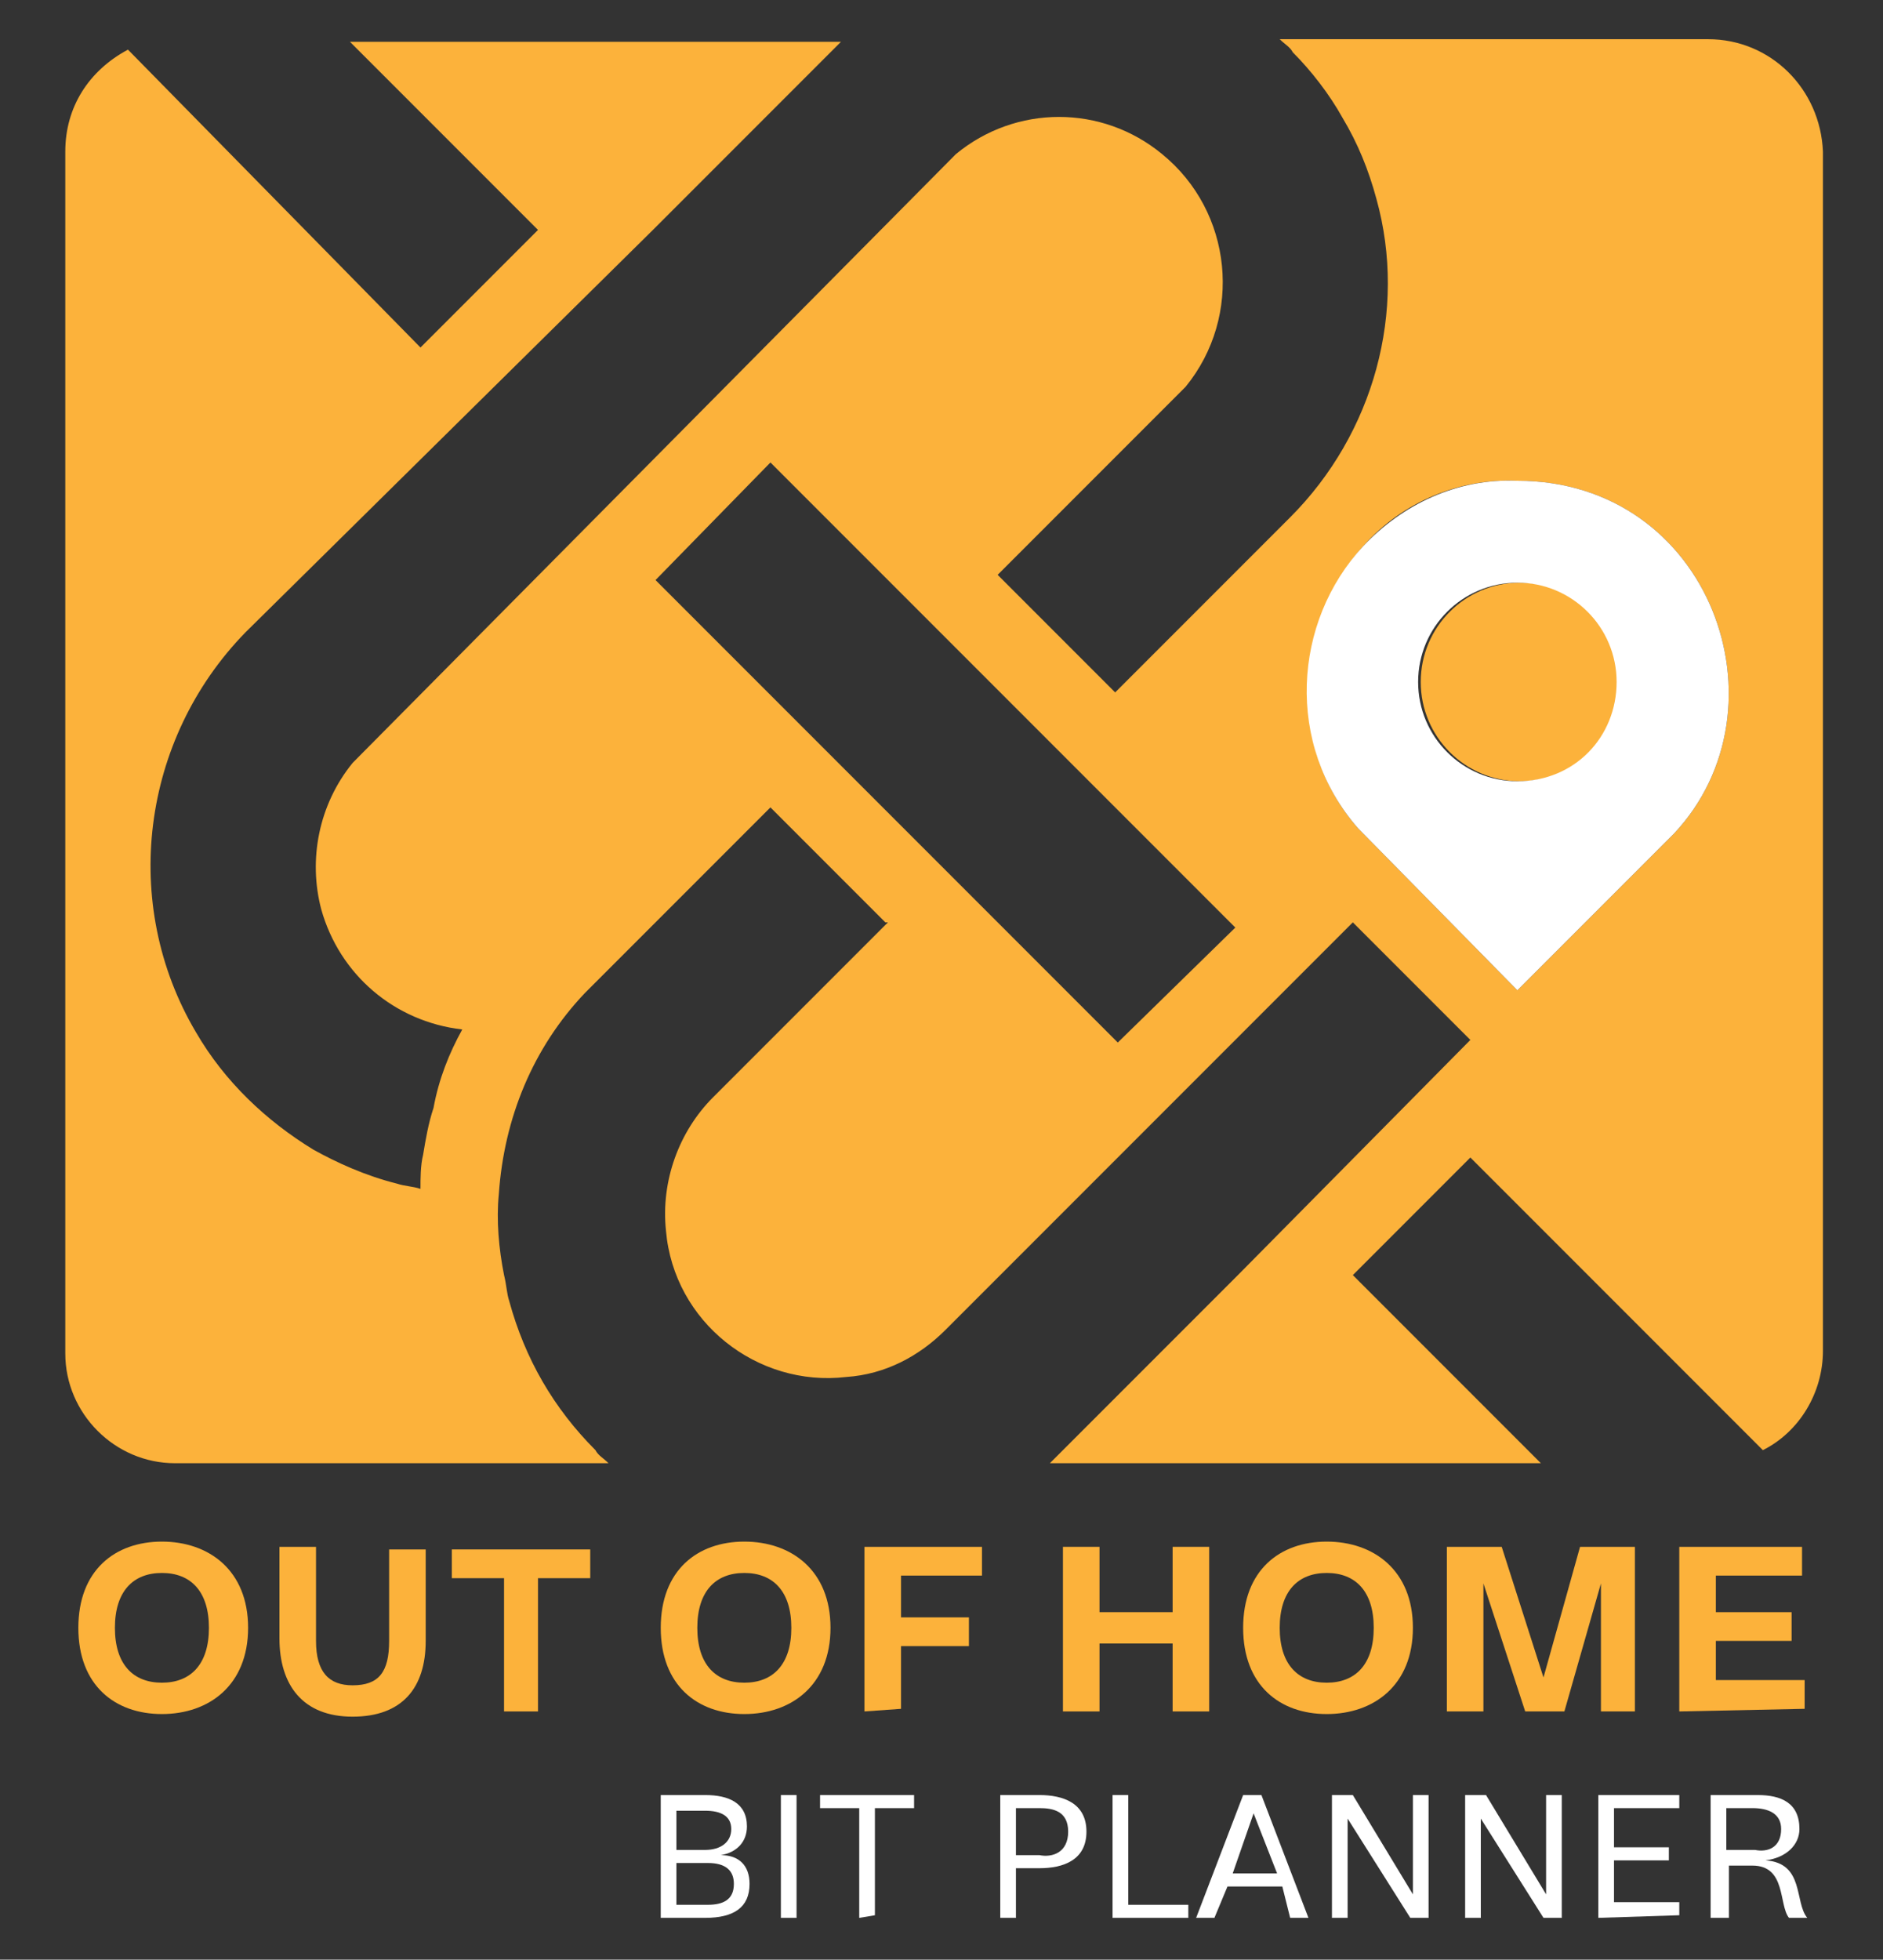 <?xml version="1.0" encoding="utf-8"?>
<!-- Generator: Adobe Illustrator 25.4.1, SVG Export Plug-In . SVG Version: 6.00 Build 0)  -->
<svg version="1.1" id="Capa_1" xmlns="http://www.w3.org/2000/svg" xmlns:xlink="http://www.w3.org/1999/xlink" x="0px" y="0px"
	 viewBox="0 0 72.1 75" style="enable-background:new 0 0 72.1 75;" xml:space="preserve">
<rect x="0" y="0" width="72.1" height="75" fill="#333333" stroke="none"/>
<style type="text/css">
	.st0{fill:#FCB23B;}
	.st1{fill:#FFFFFF;}
</style>
<g>
	<path class="st0" d="M62,26.1c0,2.1-1.7,3.8-3.8,3.8s-3.8-1.7-3.8-3.8s1.7-3.8,3.8-3.8S62,23.9,62,26.1L62,26.1z"/>
	<path class="st0" d="M42.9,26.5L42.9,26.5l-0.1,0L42.9,26.5z"/>
	<path class="st0" d="M33.9,31L33.9,31C33.9,31,33.9,30.9,33.9,31L33.9,31z"/>
	<path class="st0" d="M47.3,48.7L47.3,48.7C47.3,48.8,47.3,48.7,47.3,48.7L47.3,48.7z"/>
	<rect x="33.9" y="30.9" class="st0" width="0" height="0.1"/>
	<path class="st0" d="M33.9,35.4L33.9,35.4L33.9,35.4L33.9,35.4z"/>
	<path class="st0" d="M29.5,31L29.5,31L29.5,31L29.5,31z"/>
	<path class="st0" d="M65.4,1.5H49c0.2,0.2,0.4,0.3,0.5,0.5c0.7,0.7,1.4,1.6,1.9,2.5c0.6,1,1,2,1.3,3.1c1.2,4.3-0.1,9-3.3,12.2
		l-6.6,6.6l-0.1,0.1l-4.5-4.5l7.2-7.2c2.2-2.7,1.8-6.7-0.9-8.9c-2.3-1.9-5.6-1.9-7.9,0L13.5,29.2c-1.3,1.6-1.7,3.7-1.2,5.6
		c0.7,2.5,2.8,4.3,5.4,4.6c-0.5,0.9-0.9,1.9-1.1,3c-0.2,0.6-0.3,1.2-0.4,1.8c-0.1,0.4-0.1,0.9-0.1,1.3c-0.3-0.1-0.6-0.1-0.9-0.2
		C14,45,12.9,44.5,12,44c-1.8-1.1-3.4-2.6-4.5-4.5c-2.9-4.9-2.1-11.2,1.9-15.3L25,8.8l0.1-0.1l6.6-6.6c0.2-0.2,0.3-0.3,0.5-0.5H13.4
		l7.2,7.2l-4.5,4.5L4.9,1.9C3.4,2.7,2.5,4.1,2.5,5.8v46c0,2.3,1.9,4.2,4.2,4.2h16.6c-0.2-0.2-0.4-0.3-0.5-0.5
		c-1.6-1.6-2.7-3.5-3.3-5.7c-0.1-0.3-0.1-0.6-0.2-1c-0.2-1-0.3-2.1-0.2-3.1c0.2-2.9,1.3-5.6,3.3-7.7l0.4-0.4l6.6-6.6l0.1-0.1l0,0
		l4.4,4.4l0.1,0L27.3,42c-1.3,1.3-2,3.2-1.8,5.1c0.3,3.5,3.5,6,6.9,5.6c1.5-0.1,2.8-0.8,3.8-1.8l15.6-15.6l4.5,4.5l-8.9,9l-0.1,0.1
		l-6.6,6.6c-0.2,0.2-0.3,0.3-0.5,0.5h18.8l-7.2-7.2l4.5-4.5l11.2,11.2c1.4-0.7,2.3-2.2,2.3-3.8V5.8C69.7,3.4,67.8,1.5,65.4,1.5z
		 M42.8,39.9L33.9,31l0,0h0v0l-8.8-8.8l4.4-4.5l17.8,17.8L42.8,39.9z M64.1,31.9l-6,6L52,31.7c-2.8-3.2-2.4-7.9,0.2-10.8
		c1.5-1.7,3.7-2.6,5.9-2.5C65.5,18.4,68.6,27.1,64.1,31.9L64.1,31.9z"/>
	<path class="st0" d="M3,62.3C3,60.1,4.4,59,6.2,59s3.3,1.1,3.3,3.3S8,65.6,6.2,65.6S3,64.5,3,62.3z M8,62.3c0-1.4-0.7-2.1-1.8-2.1
		s-1.8,0.7-1.8,2.1s0.7,2.1,1.8,2.1S8,63.7,8,62.3L8,62.3z"/>
	<path class="st0" d="M10.7,62.7v-3.5h1.4v3.6c0,1.2,0.5,1.7,1.4,1.7c1,0,1.4-0.5,1.4-1.7v-3.5h1.4v3.5c0,1.8-0.9,2.9-2.8,2.9
		S10.7,64.5,10.7,62.7z"/>
	<path class="st0" d="M19.3,65.5v-5.1h-2v-1.1h5.3v1.1h-2v5.1H19.3z"/>
	<path class="st0" d="M25.3,62.3c0-2.2,1.4-3.3,3.2-3.3c1.8,0,3.3,1.1,3.3,3.3c0,2.2-1.5,3.3-3.3,3.3C26.7,65.6,25.3,64.5,25.3,62.3
		z M30.3,62.3c0-1.4-0.7-2.1-1.8-2.1s-1.8,0.7-1.8,2.1s0.7,2.1,1.8,2.1S30.3,63.7,30.3,62.3L30.3,62.3z"/>
	<path class="st0" d="M33.1,65.5v-6.3h4.5v1.1h-3.1v1.6h2.6V63h-2.6v2.4L33.1,65.5z"/>
	<path class="st0" d="M44.9,65.5v-2.6h-2.8v2.6h-1.4v-6.3h1.4v2.5h2.8v-2.5h1.4v6.3H44.9z"/>
	<path class="st0" d="M47.6,62.3c0-2.2,1.4-3.3,3.2-3.3s3.3,1.1,3.3,3.3c0,2.2-1.5,3.3-3.3,3.3S47.6,64.5,47.6,62.3z M52.6,62.3
		c0-1.4-0.7-2.1-1.8-2.1S49,60.9,49,62.3s0.7,2.1,1.8,2.1S52.6,63.7,52.6,62.3L52.6,62.3z"/>
	<path class="st0" d="M61.3,65.5v-4.9l-1.4,4.9h-1.5l-1.6-4.9v4.9h-1.4v-6.3h2.1l1.6,5l1.4-5h2.1v6.3H61.3z"/>
	<path class="st0" d="M64.3,65.5v-6.3H69v1.1h-3.3v1.4h2.9v1.1h-2.9v1.5h3.4v1.1L64.3,65.5z"/>
	<path class="st1" d="M58.1,18.4c-2.3-0.1-4.4,0.9-5.9,2.5c-2.7,2.9-3,7.6-0.2,10.8l6.1,6.2l6-6C68.6,27.1,65.5,18.4,58.1,18.4z
		 M58.1,29.9c-2.1,0-3.8-1.7-3.8-3.8s1.7-3.8,3.8-3.8s3.8,1.7,3.8,3.8S60.3,29.9,58.1,29.9L58.1,29.9z"/>
	<path class="st1" d="M25.3,73.4v-4.7H27c0.9,0,1.6,0.3,1.6,1.2c0,0.6-0.4,1-1,1.1c0.7,0,1.1,0.4,1.1,1.1c0,0.9-0.6,1.3-1.7,1.3
		L25.3,73.4L25.3,73.4z M28,70c0-0.5-0.4-0.7-1-0.7h-1.1v1.5H27C27.6,70.8,28,70.5,28,70z M28.1,72.1c0-0.5-0.3-0.8-1-0.8h-1.2v1.6
		h1.2C27.7,72.9,28.1,72.7,28.1,72.1z"/>
	<path class="st1" d="M29.9,73.4v-4.7h0.6v4.7H29.9z"/>
	<path class="st1" d="M32.9,73.4v-4.2h-1.5v-0.5H35v0.5h-1.5v4.1L32.9,73.4z"/>
	<path class="st1" d="M38.9,71.6v1.8h-0.6v-4.7h1.5c0.9,0,1.8,0.3,1.8,1.4c0,1.1-0.9,1.4-1.8,1.4H38.9z M40.9,70.1
		c0-0.8-0.6-0.9-1.1-0.9h-0.9V71h0.9C40.3,71.1,40.9,70.9,40.9,70.1L40.9,70.1z"/>
	<path class="st1" d="M42.6,73.4v-4.7h0.6v4.2h2.3v0.5L42.6,73.4L42.6,73.4z"/>
	<path class="st1" d="M49.1,72.2H47l-0.5,1.2h-0.7l1.8-4.7h0.7l1.8,4.7h-0.7L49.1,72.2z M47.2,71.7h1.7L48,69.4L47.2,71.7z"/>
	<path class="st1" d="M54,73.4l-2.4-3.8v3.8H51v-4.7h0.8l2.3,3.8v-3.8h0.6v4.7H54z"/>
	<path class="st1" d="M59.1,73.4l-2.4-3.8v3.8h-0.6v-4.7h0.8l2.3,3.8v-3.8h0.6v4.7H59.1z"/>
	<path class="st1" d="M61.2,73.4v-4.7h3.1v0.5h-2.5v1.5h2.1v0.5h-2.1v1.6h2.5v0.5L61.2,73.4z"/>
	<path class="st1" d="M65.5,73.4v-4.7h1.8c0.9,0,1.6,0.3,1.6,1.3c0,0.6-0.5,1.1-1.3,1.2c1.5,0.1,1.1,1.6,1.6,2.2h-0.7
		c-0.4-0.5-0.1-2-1.4-2h-0.9v2L65.5,73.4L65.5,73.4z M68.2,70c0-0.6-0.5-0.8-1.1-0.8h-1v1.6h1.1C67.7,70.9,68.2,70.7,68.2,70
		L68.2,70z"/>
</g>
</svg>
